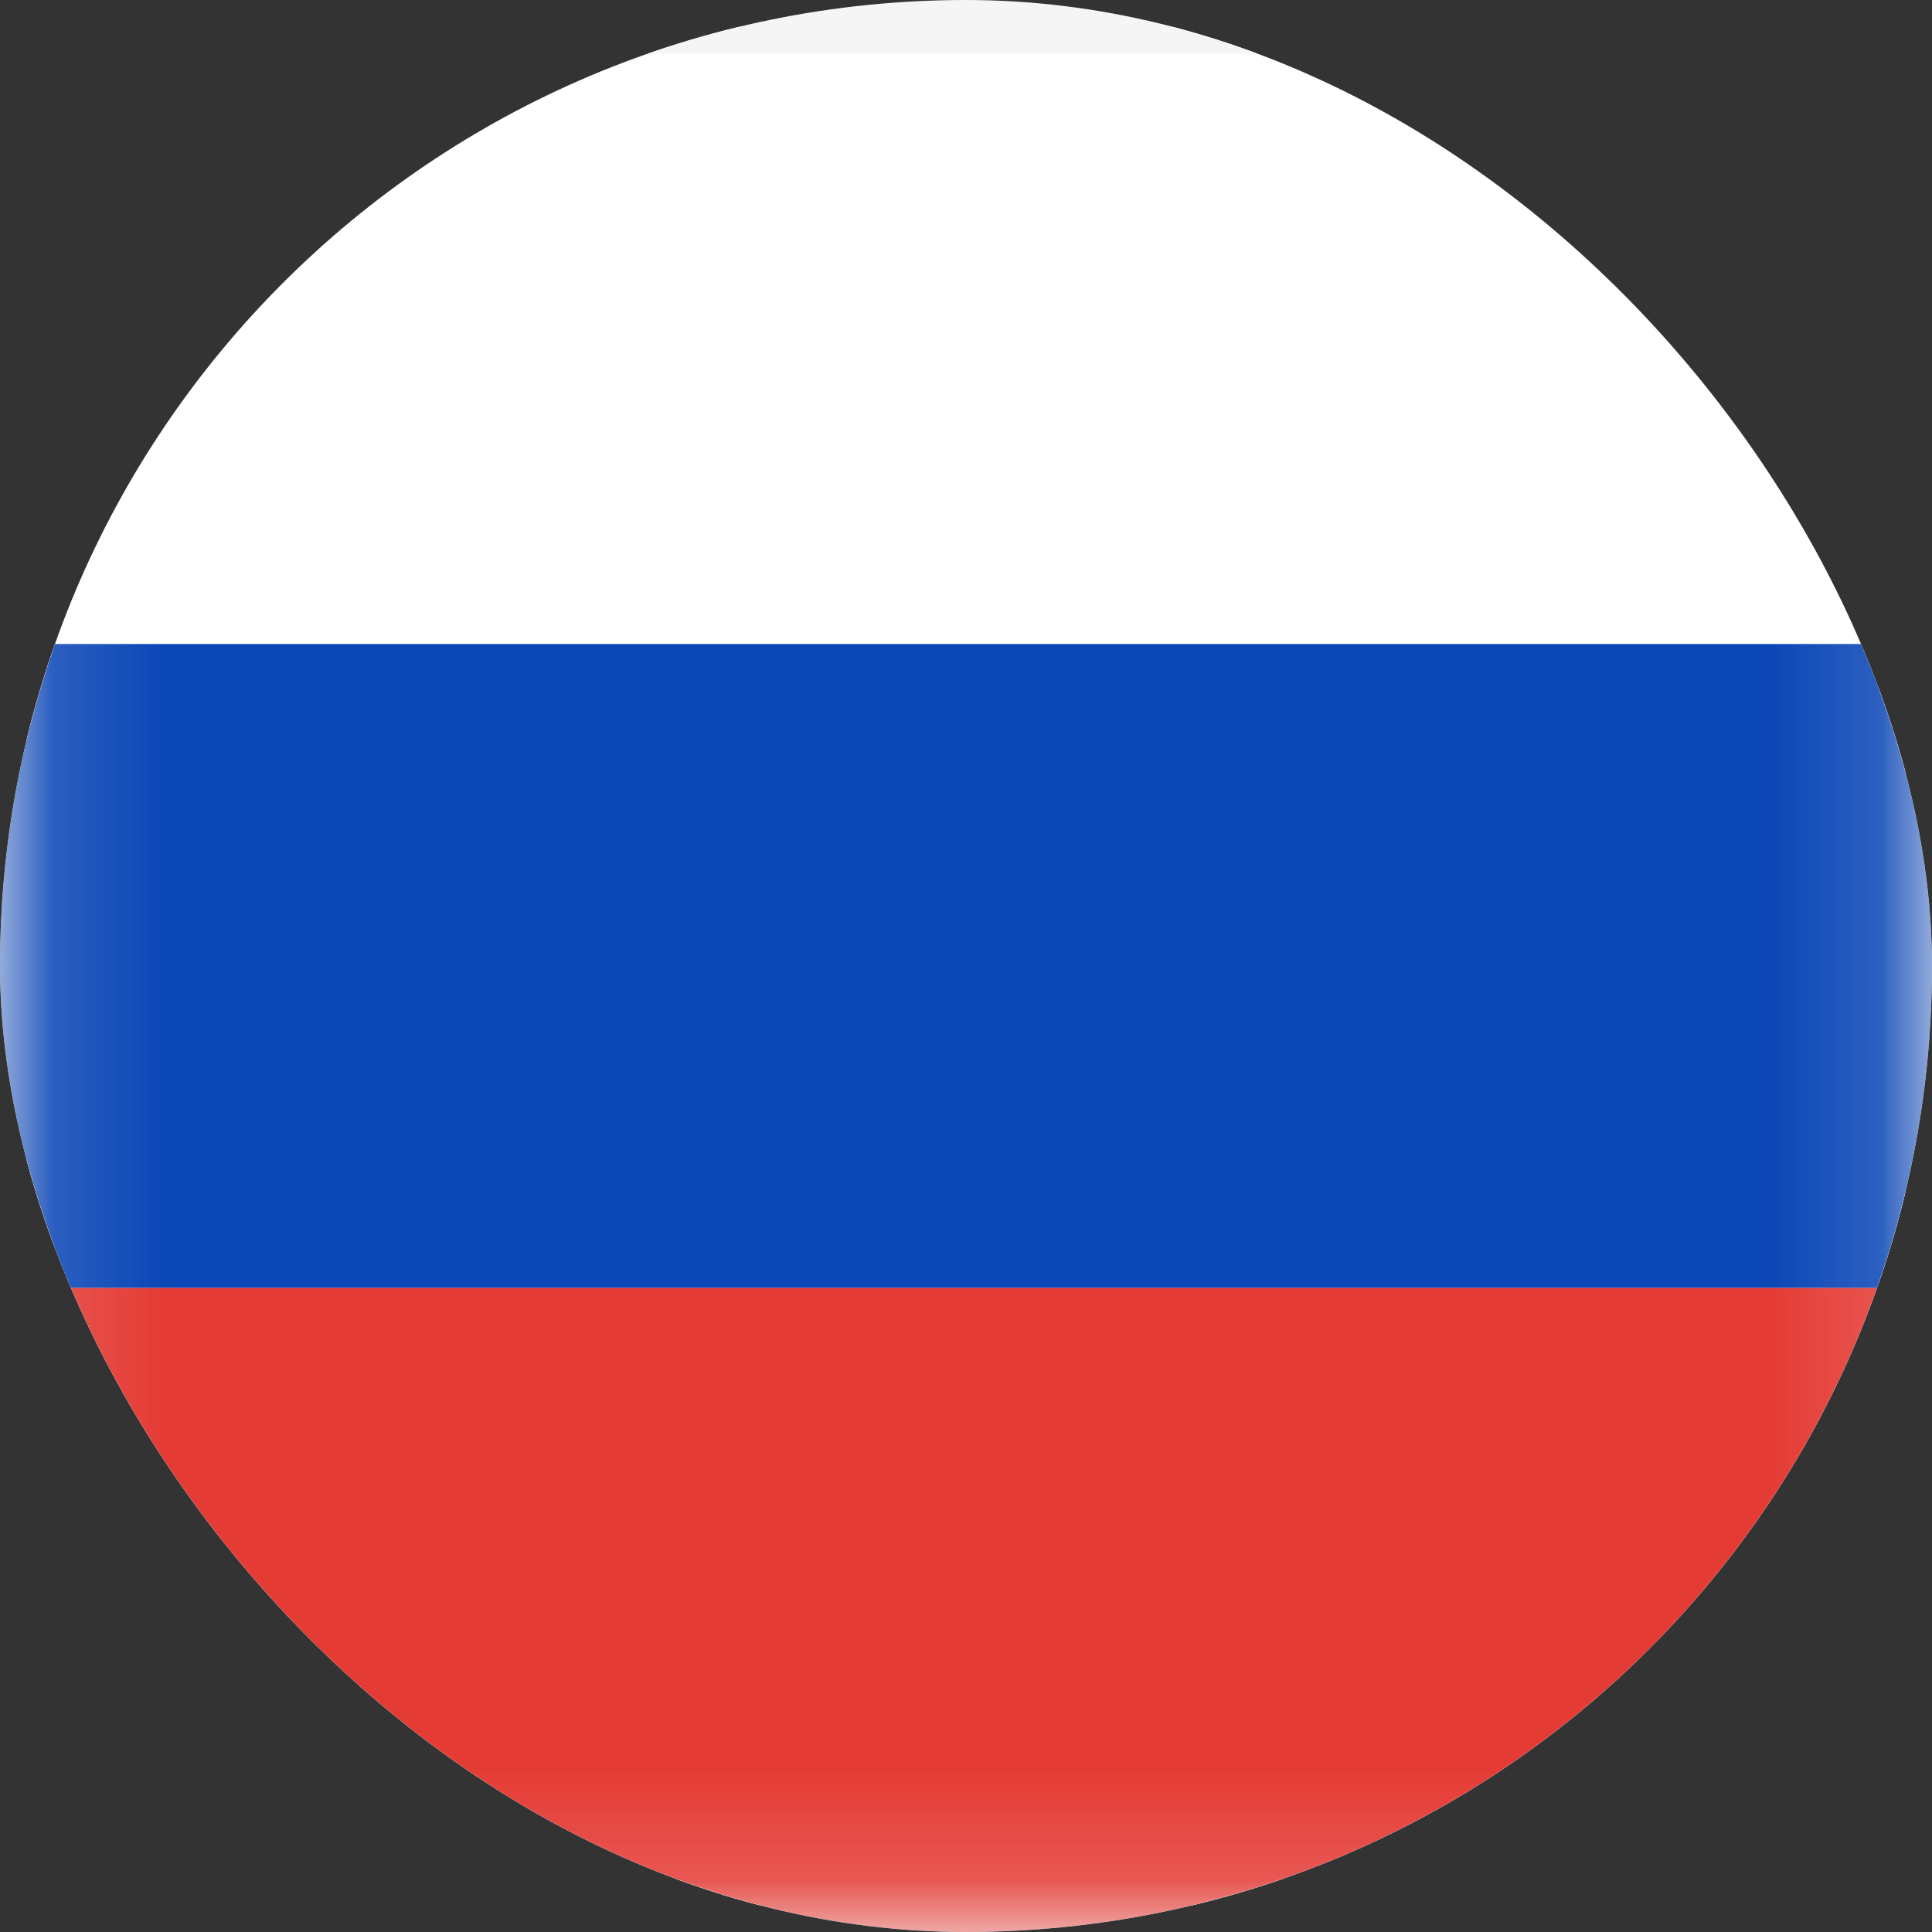 <svg width="18" height="18" viewBox="0 0 18 18" fill="none" xmlns="http://www.w3.org/2000/svg">
<rect x="0" y="0" width="18" height="18" fill="#333333" stroke="none"/>
<g clip-path="url(#clip0_439_7416)">
<rect x="0.25" y="0.25" width="17.5" height="17.5" rx="1.75" fill="white" stroke="#F5F5F5" stroke-width="0.5"/>
<mask id="mask0_439_7416" style="mask-type:luminance" maskUnits="userSpaceOnUse" x="0" y="0" width="18" height="18">
<rect x="0.25" y="0.25" width="17.5" height="17.5" rx="1.75" fill="white" stroke="white" stroke-width="0.5"/>
</mask>
<g mask="url(#mask0_439_7416)">
<path fill-rule="evenodd" clip-rule="evenodd" d="M0 12H18V6H0V12Z" fill="#0C47B7"/>
<path fill-rule="evenodd" clip-rule="evenodd" d="M0 18H18V12H0V18Z" fill="#E53B35"/>
</g>
</g>
<defs>
<clipPath id="clip0_439_7416">
<rect width="18" height="18" rx="9" fill="white"/>
</clipPath>
</defs>
</svg>
